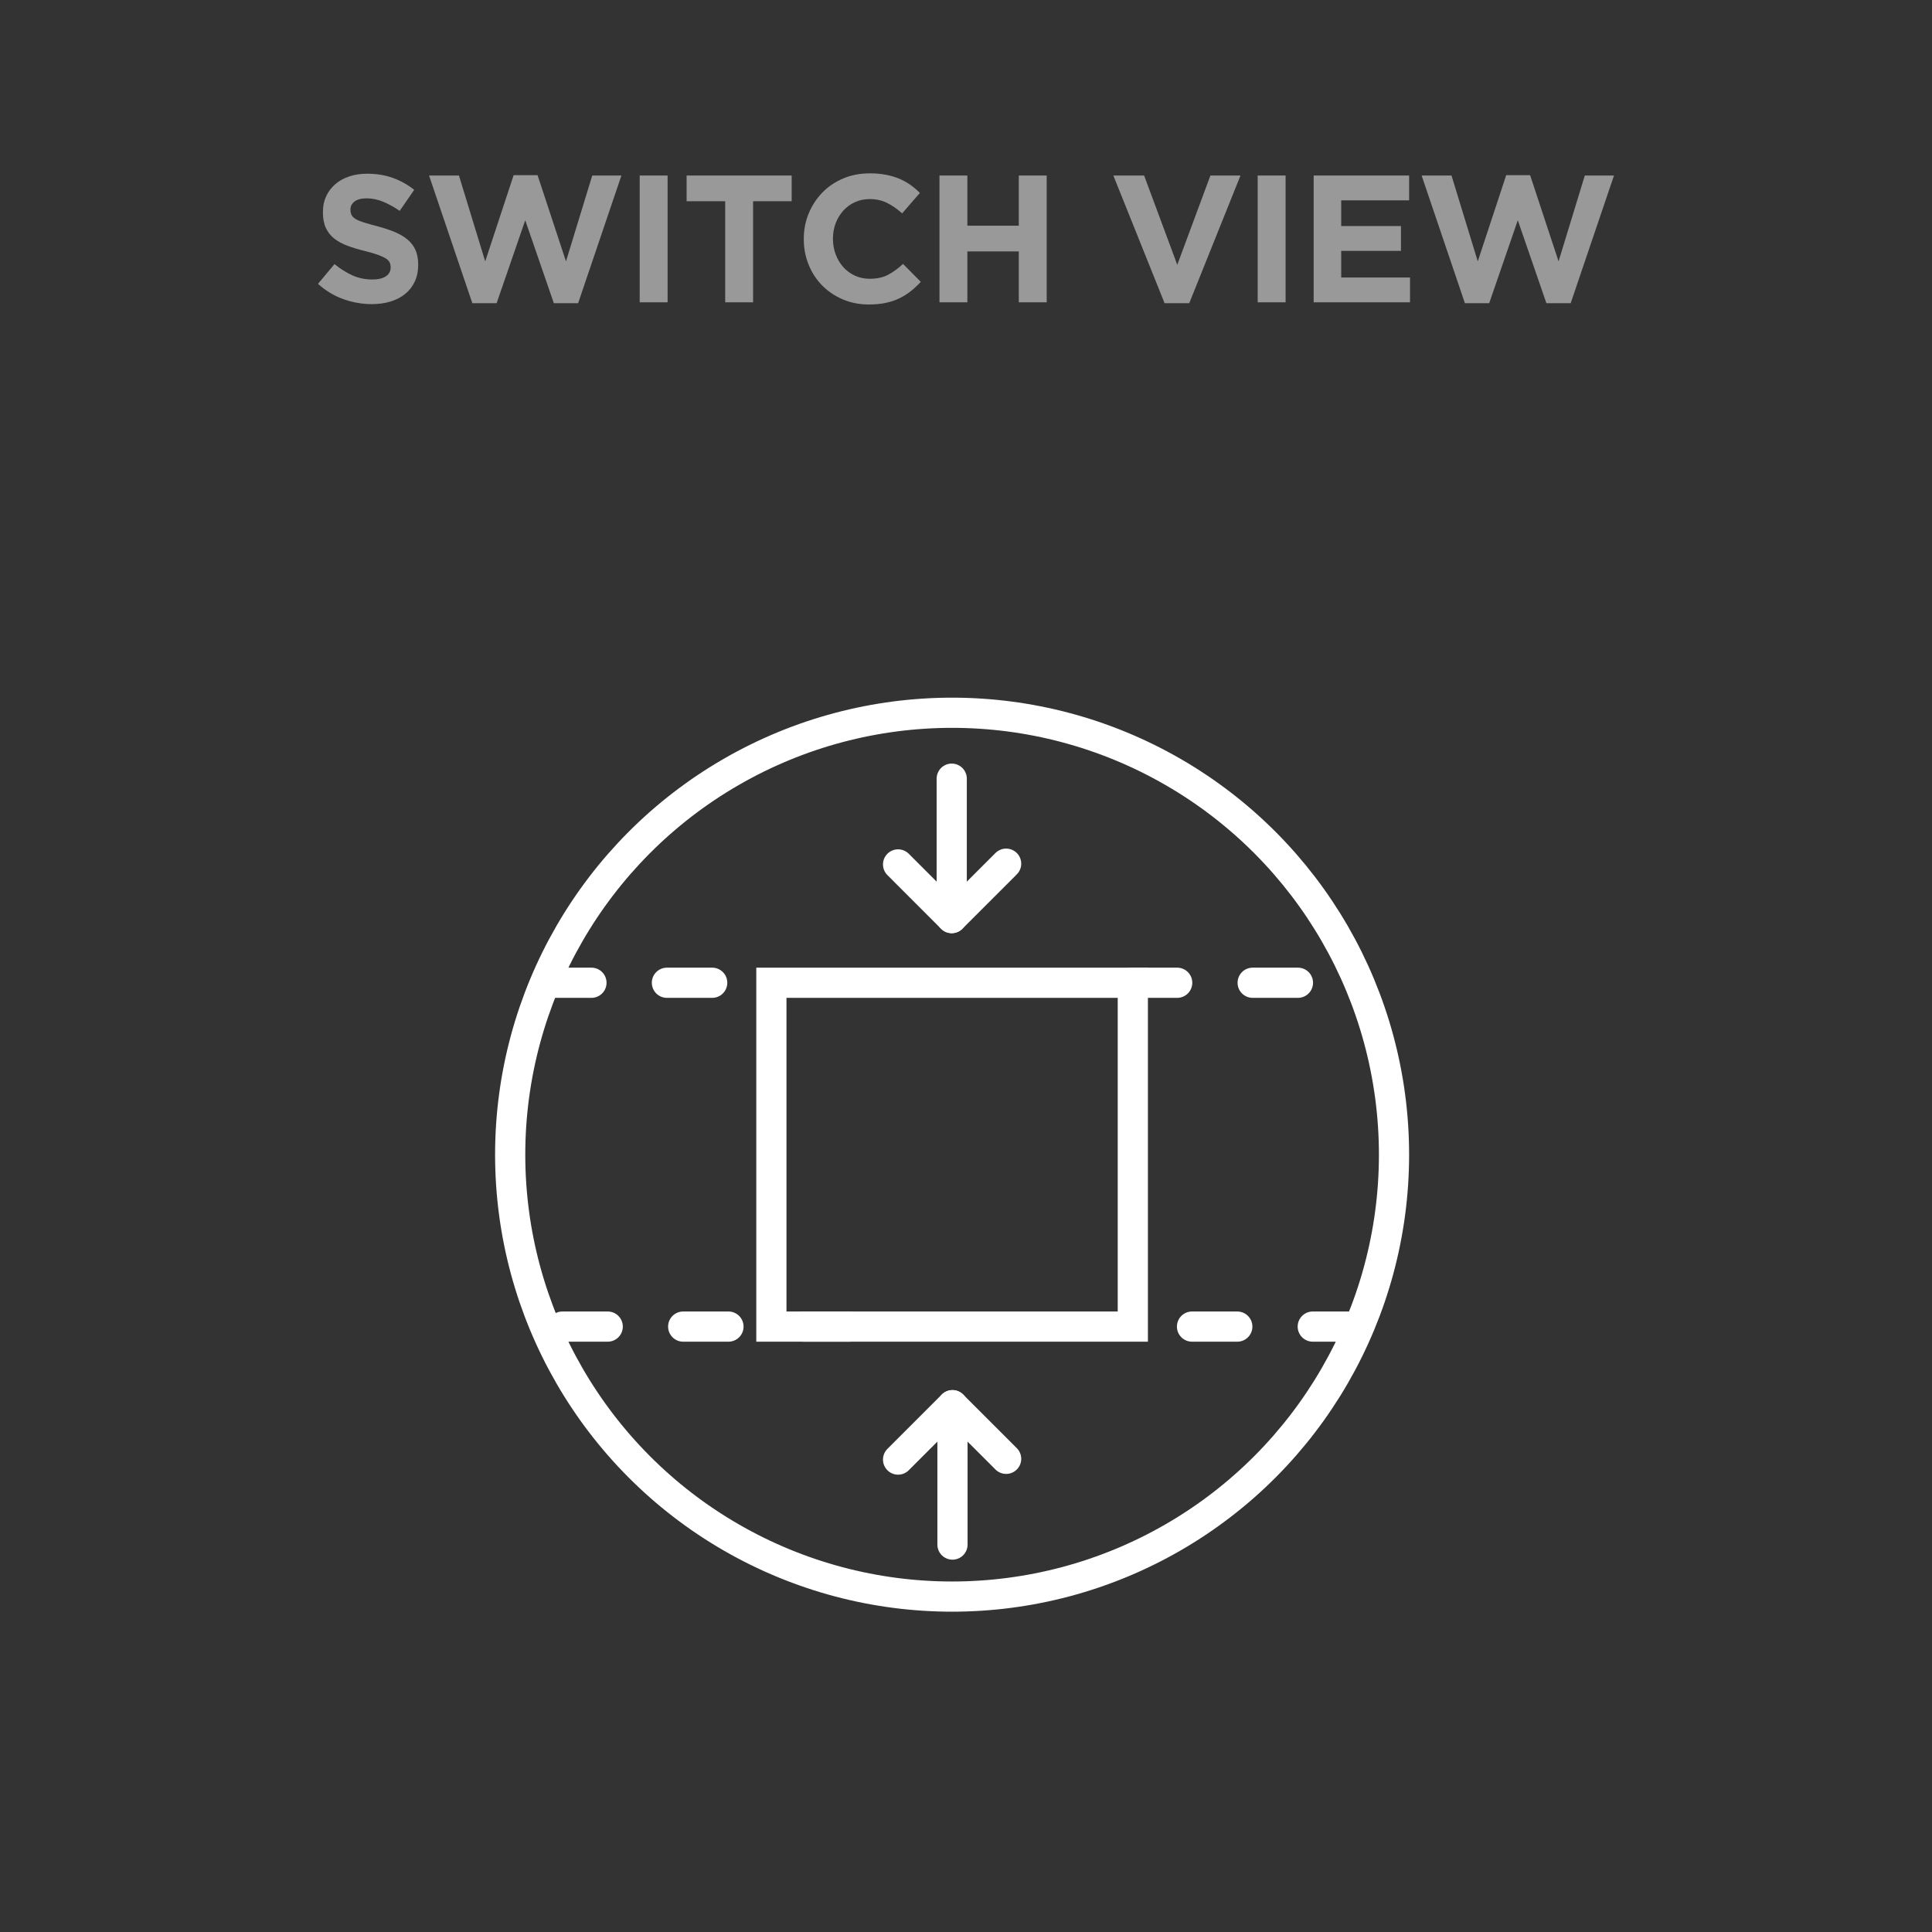 <?xml version="1.0" encoding="utf-8"?>
<!-- Generator: Adobe Illustrator 17.0.0, SVG Export Plug-In . SVG Version: 6.00 Build 0)  -->
<!DOCTYPE svg PUBLIC "-//W3C//DTD SVG 1.1//EN" "http://www.w3.org/Graphics/SVG/1.1/DTD/svg11.dtd">
<svg version="1.1" id="Layer_1" xmlns="http://www.w3.org/2000/svg" xmlns:xlink="http://www.w3.org/1999/xlink" x="0px" y="0px"
	 width="128px" height="128px" viewBox="0 0 128 128" enable-background="new 0 0 128 128" xml:space="preserve">
<rect x="0" y="0" width="128" height="128" fill="#333333" stroke="none"/>
<g opacity="0.5">
	<path fill="#FFFFFF" d="M27.479,18.655c-0.151,0.324-0.362,0.596-0.632,0.816c-0.271,0.22-0.593,0.388-0.968,0.504
		c-0.375,0.116-0.79,0.174-1.246,0.174c-0.64,0-1.268-0.11-1.884-0.33c-0.616-0.22-1.176-0.558-1.68-1.014l1.092-1.308
		c0.384,0.312,0.778,0.56,1.182,0.744c0.404,0.184,0.846,0.276,1.326,0.276c0.384,0,0.682-0.07,0.894-0.21
		c0.212-0.14,0.318-0.334,0.318-0.582v-0.024c0-0.12-0.022-0.226-0.066-0.318c-0.044-0.092-0.128-0.178-0.253-0.258
		c-0.124-0.08-0.297-0.16-0.517-0.24c-0.221-0.08-0.507-0.164-0.86-0.252c-0.425-0.104-0.81-0.22-1.155-0.348
		c-0.345-0.128-0.638-0.286-0.878-0.474s-0.427-0.422-0.559-0.702c-0.133-0.28-0.199-0.628-0.199-1.044v-0.024
		c0-0.384,0.071-0.73,0.214-1.038s0.344-0.574,0.602-0.798c0.258-0.224,0.567-0.396,0.926-0.516c0.358-0.12,0.754-0.18,1.186-0.18
		c0.616,0,1.182,0.092,1.698,0.276c0.516,0.184,0.99,0.448,1.422,0.792l-0.96,1.392c-0.376-0.256-0.744-0.458-1.104-0.606
		s-0.72-0.222-1.08-0.222c-0.36,0-0.63,0.07-0.81,0.21c-0.18,0.14-0.27,0.314-0.27,0.522v0.024c0,0.136,0.026,0.254,0.079,0.354
		c0.052,0.1,0.146,0.19,0.283,0.27c0.136,0.08,0.323,0.156,0.559,0.228c0.237,0.072,0.536,0.156,0.896,0.252
		c0.425,0.112,0.804,0.238,1.137,0.378s0.613,0.308,0.842,0.504c0.229,0.196,0.401,0.426,0.517,0.69s0.175,0.58,0.175,0.948v0.024
		C27.706,17.961,27.63,18.331,27.479,18.655z"/>
	<path fill="#FFFFFF" d="M38.302,20.089h-1.608l-1.896-5.496l-1.896,5.496h-1.608l-2.868-8.46h1.98l1.74,5.688l1.884-5.712h1.584
		l1.884,5.712l1.74-5.688h1.932L38.302,20.089z"/>
	<path fill="#FFFFFF" d="M42.382,20.029v-8.4h1.848v8.4H42.382z"/>
	<path fill="#FFFFFF" d="M49.894,13.333v6.696h-1.848v-6.696H45.49v-1.704h6.96v1.704H49.894z"/>
	<path fill="#FFFFFF" d="M60.333,19.297c-0.232,0.184-0.486,0.342-0.762,0.474c-0.276,0.132-0.578,0.232-0.906,0.3
		s-0.696,0.102-1.104,0.102c-0.616,0-1.188-0.112-1.716-0.336c-0.528-0.224-0.984-0.53-1.368-0.918
		c-0.384-0.388-0.684-0.846-0.9-1.374c-0.216-0.528-0.324-1.092-0.324-1.692v-0.024c0-0.6,0.108-1.162,0.324-1.686
		c0.216-0.523,0.516-0.984,0.9-1.38c0.384-0.396,0.844-0.708,1.38-0.936c0.536-0.228,1.128-0.342,1.776-0.342
		c0.392,0,0.75,0.032,1.074,0.096c0.324,0.064,0.618,0.152,0.882,0.264c0.264,0.112,0.508,0.248,0.732,0.408
		c0.224,0.16,0.432,0.336,0.624,0.528l-1.176,1.356c-0.328-0.296-0.662-0.528-1.002-0.696s-0.722-0.252-1.146-0.252
		c-0.352,0-0.678,0.068-0.978,0.204c-0.3,0.136-0.558,0.324-0.774,0.564c-0.216,0.24-0.384,0.518-0.504,0.834
		s-0.18,0.654-0.18,1.014v0.024c0,0.36,0.06,0.7,0.18,1.02c0.12,0.32,0.286,0.6,0.498,0.84c0.212,0.24,0.468,0.43,0.768,0.57
		c0.3,0.14,0.63,0.21,0.99,0.21c0.48,0,0.886-0.088,1.218-0.264c0.332-0.176,0.662-0.416,0.99-0.72l1.176,1.188
		C60.79,18.905,60.565,19.113,60.333,19.297z"/>
	<path fill="#FFFFFF" d="M67.498,20.029v-3.372H64.09v3.372h-1.848v-8.4h1.848v3.324h3.408v-3.324h1.848v8.4H67.498z"/>
	<path fill="#FFFFFF" d="M78.79,20.089h-1.632l-3.396-8.46h2.039l2.196,5.916l2.196-5.916h1.992L78.79,20.089z"/>
	<path fill="#FFFFFF" d="M83.325,20.029v-8.4h1.849v8.4H83.325z"/>
	<path fill="#FFFFFF" d="M87.034,20.029v-8.4h6.324v1.644h-4.5v1.704h3.959v1.644h-3.959v1.764h4.56v1.644H87.034z"/>
	<path fill="#FFFFFF" d="M104.061,20.089h-1.607l-1.896-5.496l-1.896,5.496h-1.608l-2.867-8.46h1.979l1.74,5.688l1.884-5.712h1.584
		l1.885,5.712l1.739-5.688h1.933L104.061,20.089z"/>
</g>
<g>
	
		<line fill="none" stroke="#FFFFFF" stroke-width="2" stroke-linecap="round" stroke-linejoin="round" stroke-miterlimit="10" stroke-dasharray="3,5" x1="56.263" y1="87.89" x2="36.185" y2="87.89"/>
	
		<line fill="none" stroke="#FFFFFF" stroke-width="2" stroke-linecap="round" stroke-linejoin="round" stroke-miterlimit="10" stroke-dasharray="3,5" x1="89.974" y1="87.89" x2="74.807" y2="87.89"/>
	
		<line fill="none" stroke="#FFFFFF" stroke-width="2" stroke-linecap="round" stroke-linejoin="round" stroke-miterlimit="10" stroke-dasharray="3,5" x1="74.992" y1="65.11" x2="89.974" y2="65.11"/>
	
		<line fill="none" stroke="#FFFFFF" stroke-width="2" stroke-linecap="round" stroke-linejoin="round" stroke-miterlimit="10" stroke-dasharray="3,5" x1="36.185" y1="65.11" x2="51.167" y2="65.11"/>
	<circle fill="none" stroke="#FFFFFF" stroke-width="2" stroke-miterlimit="10" cx="63.079" cy="76.5" r="29.278"/>
	<g>
		<g>
			
				<polyline fill="none" stroke="#FFFFFF" stroke-width="2" stroke-linecap="round" stroke-linejoin="round" stroke-miterlimit="10" points="
				59.5,57.27 63.054,60.825 66.659,57.221 			"/>
			
				<line fill="none" stroke="#FFFFFF" stroke-width="2" stroke-linecap="round" stroke-linejoin="round" stroke-miterlimit="10" x1="63.054" y1="60.825" x2="63.054" y2="51.589"/>
		</g>
		<g>
			
				<polyline fill="none" stroke="#FFFFFF" stroke-width="2" stroke-linecap="round" stroke-linejoin="round" stroke-miterlimit="10" points="
				66.659,96.651 63.104,93.097 59.5,96.701 			"/>
			
				<line fill="none" stroke="#FFFFFF" stroke-width="2" stroke-linecap="round" stroke-linejoin="round" stroke-miterlimit="10" x1="63.104" y1="93.097" x2="63.104" y2="102.332"/>
		</g>
		
			<rect x="51.106" y="65.11" fill="none" stroke="#FFFFFF" stroke-width="2" stroke-miterlimit="10" width="23.946" height="22.78"/>
	</g>
</g>
</svg>
